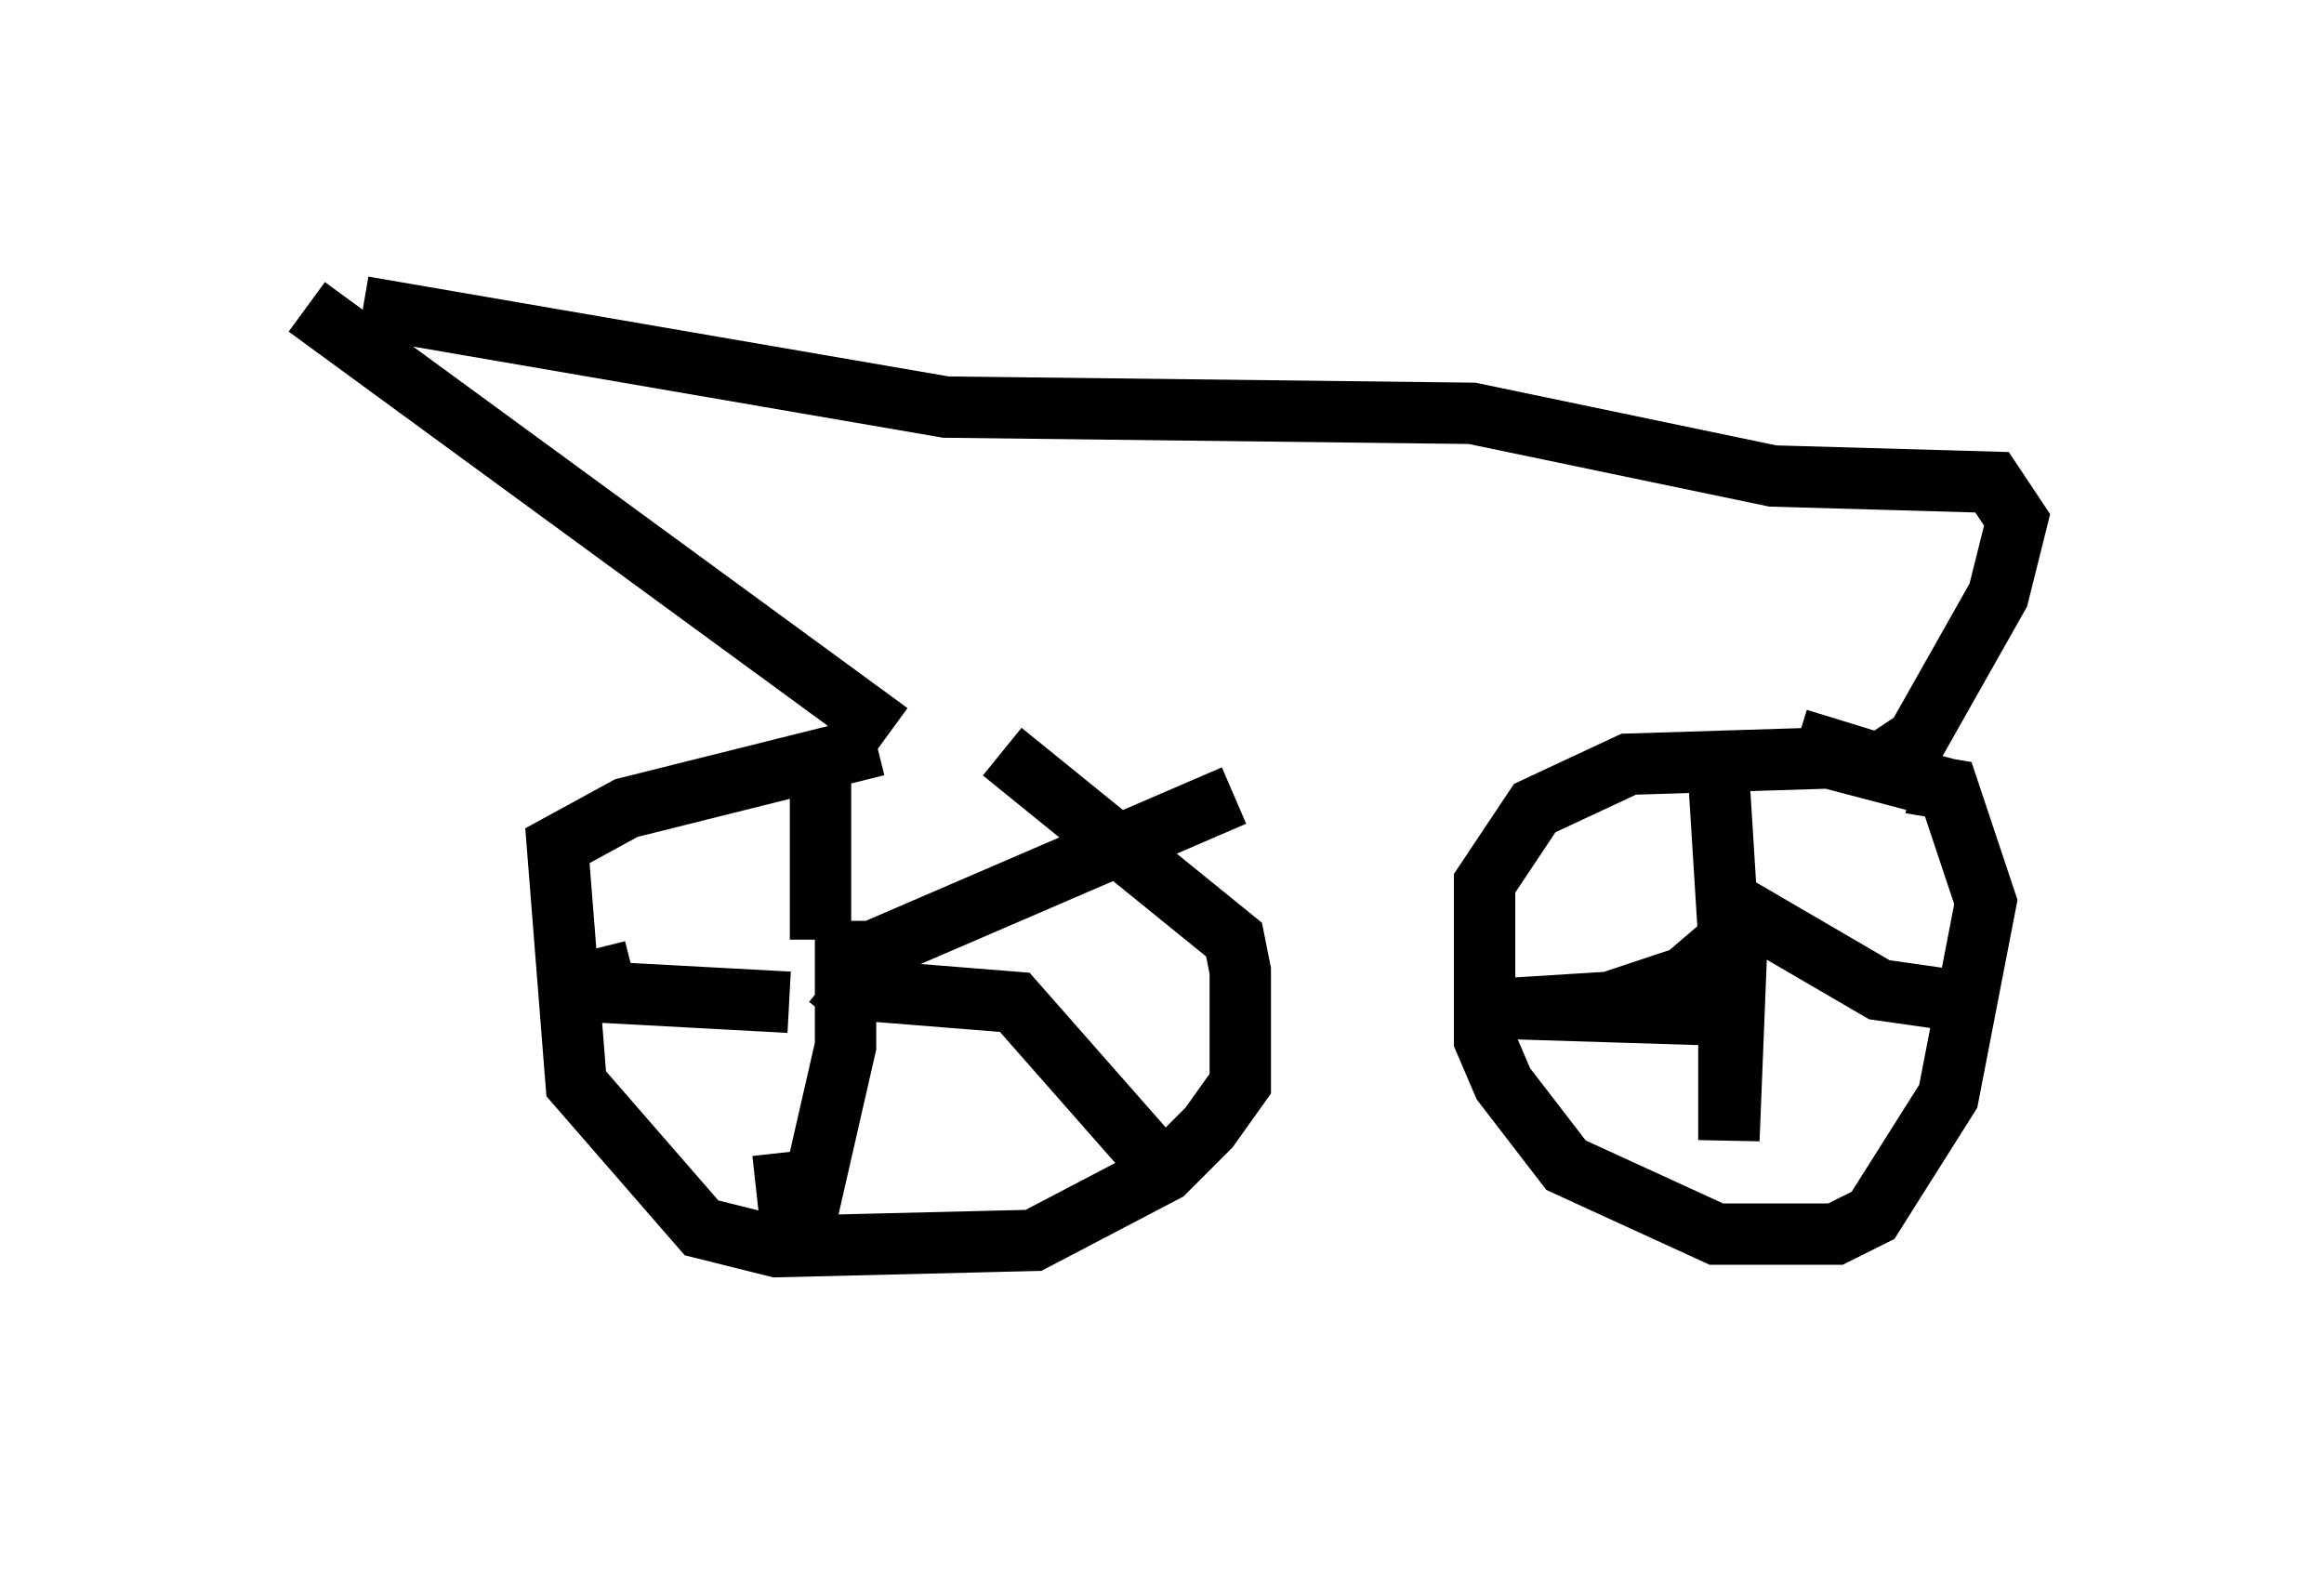 <?xml version="1.0" encoding="utf-8" ?>
<svg baseProfile="full" height="25.619" version="1.1" width="37.869" xmlns="http://www.w3.org/2000/svg" xmlns:ev="http://www.w3.org/2001/xml-events" xmlns:xlink="http://www.w3.org/1999/xlink"><defs /><rect fill="white" height="25.619" width="37.869" x="0" y="0" /><path d="M16.331, 12.044 m-2.042, 0.102 l-4.083, 1.021 -1.123, 0.613 l0.306, 3.879 2.042, 2.348 l1.225, 0.306 4.185, -0.102 l2.144, -1.123 0.715, -0.715 l0.51, -0.715 0.0, -1.838 l-0.102, -0.51 -3.777, -3.063 m15.415, 0.613 l-1.94, -0.51 -3.267, 0.102 l-1.531, 0.715 -0.817, 1.225 l0.0, 2.552 0.306, 0.715 l1.021, 1.327 2.45, 1.123 l1.94, 0.0 0.613, -0.306 l1.225, -1.94 0.613, -3.165 l-0.613, -1.838 -0.613, -0.102 m-3.165, -0.715 l0.204, 3.267 -0.715, 0.613 l-1.225, 0.408 -1.633, 0.102 l3.267, 0.102 0.408, -0.51 l-0.102, 2.552 0.0, -3.879 l2.45, 1.429 1.429, 0.204 m-18.273, -1.327 l0.0, 2.042 -0.817, 3.573 l-0.204, -1.838 m0.102, -2.45 l-3.777, -0.204 1.225, -0.306 m3.063, -0.51 l0.0, -2.552 m0.817, 2.756 l5.921, -2.552 m-6.533, 3.675 l0.408, -0.51 2.552, 0.204 l2.246, 2.552 m-4.288, -6.942 l-9.494, -6.942 m0.919, 0.0 l9.494, 1.633 8.575, 0.102 l4.9, 1.021 3.573, 0.102 l0.408, 0.613 -0.306, 1.225 l-1.327, 2.348 -0.613, 0.408 l-1.327, -0.408 " fill="none" stroke="black" stroke-width="1" /></svg>